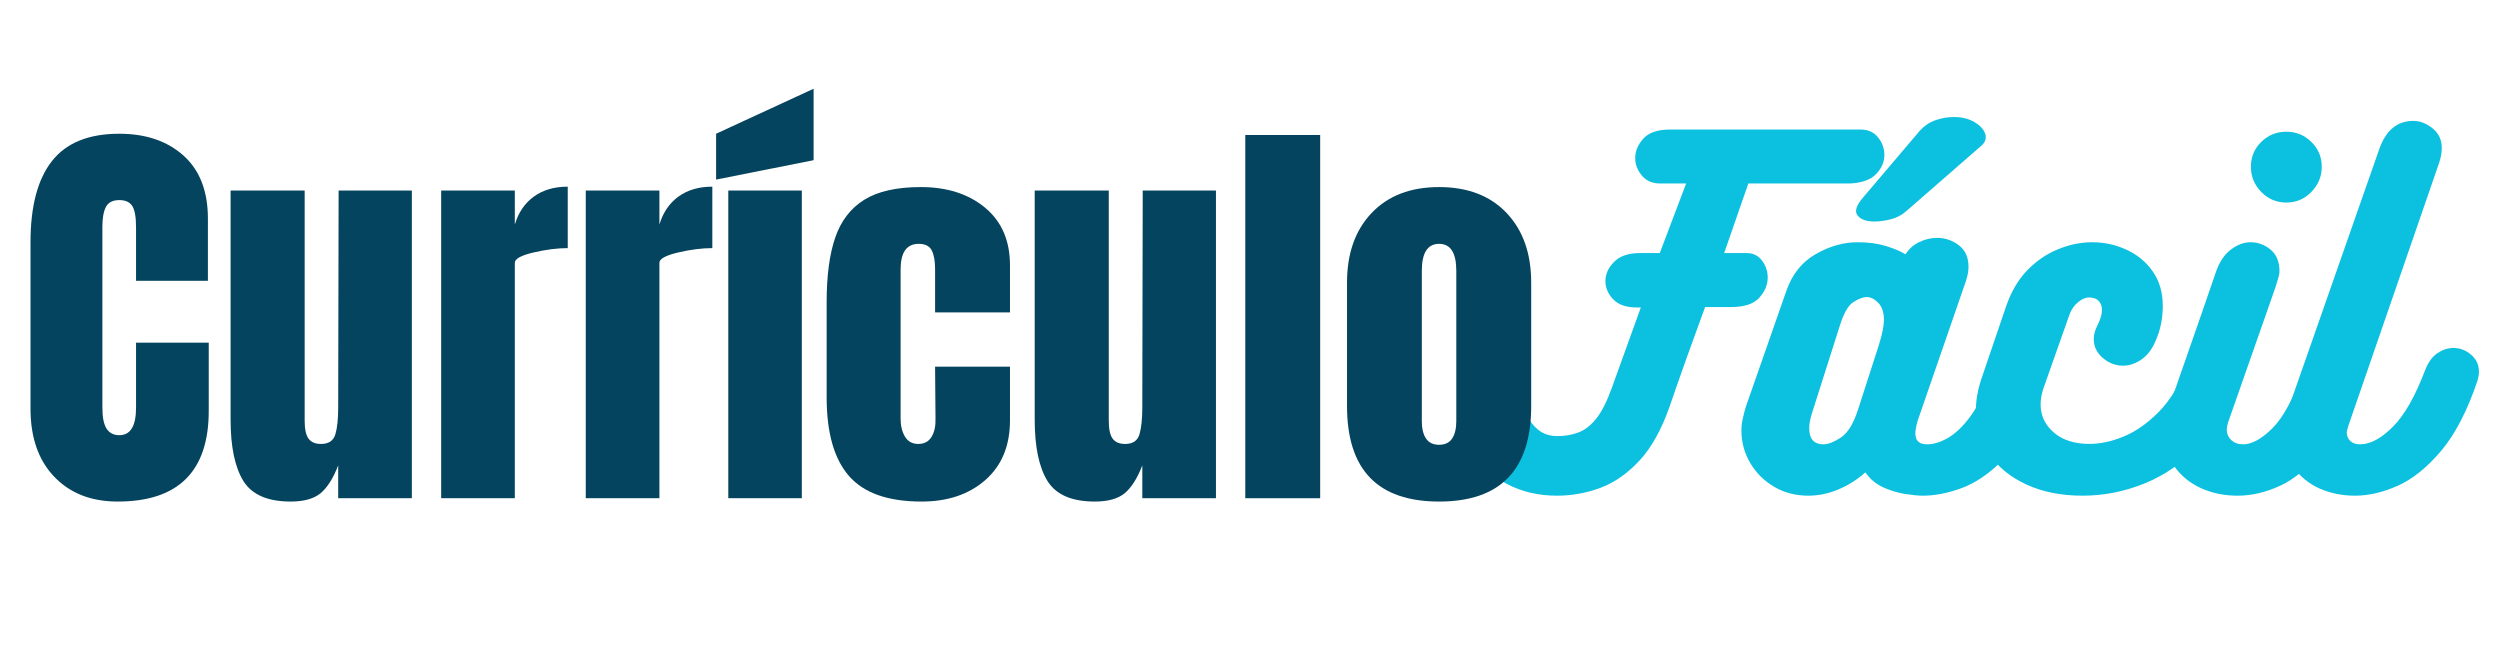 <svg xmlns="http://www.w3.org/2000/svg" xmlns:xlink="http://www.w3.org/1999/xlink" width="500" zoomAndPan="magnify" viewBox="0 0 375 97.5" height="130" preserveAspectRatio="xMidYMid meet" version="1.0"><defs><g/></defs><g fill="#0cc0df" fill-opacity="1"><g transform="translate(219.437, 74.352)"><g><path d="M 59.656 -54.922 C 60.77 -54.922 61.641 -54.531 62.266 -53.75 C 62.898 -52.977 63.219 -52.094 63.219 -51.094 C 63.219 -50.062 62.805 -49.113 61.984 -48.25 C 61.16 -47.383 59.844 -46.91 58.031 -46.828 L 42.812 -46.828 L 39.188 -36.391 L 42.547 -36.391 C 43.547 -36.391 44.32 -36.008 44.875 -35.25 C 45.438 -34.5 45.719 -33.648 45.719 -32.703 C 45.719 -31.629 45.297 -30.625 44.453 -29.688 C 43.617 -28.758 42.207 -28.297 40.219 -28.297 L 36.328 -28.297 C 35.516 -26.055 34.617 -23.586 33.641 -20.891 C 32.672 -18.191 31.797 -15.695 31.016 -13.406 C 29.805 -9.945 28.305 -7.242 26.516 -5.297 C 24.723 -3.359 22.77 -1.988 20.656 -1.188 C 18.539 -0.395 16.363 0 14.125 0 C 11.312 0 8.789 -0.594 6.562 -1.781 C 4.344 -2.969 2.609 -4.5 1.359 -6.375 C 0.109 -8.258 -0.516 -10.211 -0.516 -12.234 C -0.516 -14.305 0.02 -15.816 1.094 -16.766 C 2.176 -17.723 3.363 -18.203 4.656 -18.203 C 5.914 -18.203 7.094 -17.781 8.188 -16.938 C 9.289 -16.094 9.844 -14.914 9.844 -13.406 C 9.844 -12.977 9.781 -12.523 9.656 -12.047 C 9.957 -11.266 10.492 -10.551 11.266 -9.906 C 12.047 -9.258 13.02 -8.938 14.188 -8.938 C 15.312 -8.938 16.359 -9.117 17.328 -9.484 C 18.297 -9.848 19.191 -10.547 20.016 -11.578 C 20.836 -12.617 21.613 -14.156 22.344 -16.188 L 26.688 -28.234 L 26.031 -28.234 C 24.477 -28.234 23.312 -28.645 22.531 -29.469 C 21.758 -30.289 21.375 -31.195 21.375 -32.188 C 21.375 -33.227 21.805 -34.188 22.672 -35.062 C 23.535 -35.945 24.828 -36.391 26.547 -36.391 L 29.531 -36.391 L 33.484 -46.828 L 29.594 -46.828 C 28.426 -46.828 27.508 -47.223 26.844 -48.016 C 26.176 -48.816 25.844 -49.691 25.844 -50.641 C 25.844 -51.68 26.25 -52.656 27.062 -53.562 C 27.883 -54.469 29.227 -54.922 31.094 -54.922 Z M 59.656 -54.922 "/></g></g></g><g fill="#0cc0df" fill-opacity="1"><g transform="translate(262.573, 74.352)"><g><path d="M 18.594 -41.125 C 17.383 -41.125 16.539 -41.426 16.062 -42.031 C 15.582 -42.633 15.863 -43.539 16.906 -44.75 L 25.391 -54.734 C 26.035 -55.461 26.812 -55.988 27.719 -56.312 C 28.625 -56.633 29.551 -56.797 30.5 -56.797 C 31.707 -56.797 32.734 -56.547 33.578 -56.047 C 34.422 -55.555 34.961 -54.973 35.203 -54.297 C 35.441 -53.629 35.234 -53.016 34.578 -52.453 L 23.375 -42.688 C 22.688 -42.082 21.898 -41.672 21.016 -41.453 C 20.129 -41.234 19.32 -41.125 18.594 -41.125 Z M 40.609 -21.891 C 41.555 -21.891 42.383 -21.609 43.094 -21.047 C 43.812 -20.484 44.172 -19.641 44.172 -18.516 C 44.172 -17.961 44.02 -17.254 43.719 -16.391 C 43.414 -15.523 43.023 -14.469 42.547 -13.219 C 41.172 -9.719 39.52 -7.016 37.594 -5.109 C 35.676 -3.211 33.691 -1.883 31.641 -1.125 C 29.586 -0.375 27.656 0 25.844 0 C 25.195 0 24.32 -0.082 23.219 -0.25 C 22.113 -0.426 21.008 -0.758 19.906 -1.25 C 18.812 -1.75 17.922 -2.5 17.234 -3.5 C 16.023 -2.414 14.676 -1.562 13.188 -0.938 C 11.695 -0.312 10.191 0 8.672 0 C 6.773 0 5.07 -0.441 3.562 -1.328 C 2.051 -2.211 0.852 -3.398 -0.031 -4.891 C -0.914 -6.379 -1.359 -8.008 -1.359 -9.781 C -1.359 -10.383 -1.289 -10.977 -1.156 -11.562 C -1.031 -12.145 -0.883 -12.719 -0.719 -13.281 L 5.375 -30.703 C 6.238 -33.203 7.707 -35.047 9.781 -36.234 C 11.852 -37.422 13.945 -38.016 16.062 -38.016 C 17.695 -38.016 19.129 -37.82 20.359 -37.438 C 21.598 -37.051 22.562 -36.641 23.25 -36.203 C 23.77 -37.023 24.461 -37.641 25.328 -38.047 C 26.191 -38.461 27.078 -38.672 27.984 -38.672 C 29.191 -38.672 30.281 -38.301 31.25 -37.562 C 32.219 -36.832 32.703 -35.754 32.703 -34.328 C 32.703 -33.68 32.57 -32.969 32.312 -32.188 L 25.062 -11.203 C 24.844 -10.422 24.734 -9.797 24.734 -9.328 C 24.734 -8.242 25.316 -7.703 26.484 -7.703 C 27.484 -7.703 28.551 -8.035 29.688 -8.703 C 30.832 -9.379 31.969 -10.492 33.094 -12.047 C 34.219 -13.598 35.191 -15.691 36.016 -18.328 C 36.398 -19.578 37.035 -20.484 37.922 -21.047 C 38.805 -21.609 39.703 -21.891 40.609 -21.891 Z M 19.234 -22.531 C 19.754 -24.176 20.016 -25.453 20.016 -26.359 C 20.016 -27.484 19.734 -28.336 19.172 -28.922 C 18.609 -29.504 18.023 -29.797 17.422 -29.797 C 16.898 -29.797 16.238 -29.547 15.438 -29.047 C 14.645 -28.547 13.945 -27.305 13.344 -25.328 L 9.203 -12.312 C 9.109 -12.008 9.02 -11.672 8.938 -11.297 C 8.852 -10.93 8.812 -10.535 8.812 -10.109 C 8.812 -8.504 9.523 -7.703 10.953 -7.703 C 11.641 -7.703 12.5 -8.035 13.531 -8.703 C 14.57 -9.379 15.438 -10.773 16.125 -12.891 Z M 19.234 -22.531 "/></g></g></g><g fill="#0cc0df" fill-opacity="1"><g transform="translate(296.576, 74.352)"><g><path d="M 31.344 -19.234 C 31.688 -20.18 32.211 -20.859 32.922 -21.266 C 33.641 -21.68 34.41 -21.891 35.234 -21.891 C 36.223 -21.891 37.141 -21.586 37.984 -20.984 C 38.828 -20.379 39.25 -19.555 39.25 -18.516 C 39.25 -18.047 39.16 -17.617 38.984 -17.234 C 37.609 -13.297 35.707 -10.051 33.281 -7.5 C 30.863 -4.957 28.145 -3.07 25.125 -1.844 C 22.102 -0.613 18.992 0 15.797 0 C 12.648 0 9.867 -0.547 7.453 -1.641 C 5.035 -2.742 3.156 -4.266 1.812 -6.203 C 0.477 -8.148 -0.188 -10.359 -0.188 -12.828 C -0.188 -14.297 0.066 -15.805 0.578 -17.359 L 4.281 -28.234 C 5.051 -30.523 6.125 -32.379 7.5 -33.797 C 8.883 -35.223 10.43 -36.281 12.141 -36.969 C 13.848 -37.664 15.547 -38.016 17.234 -38.016 C 19.086 -38.016 20.82 -37.633 22.438 -36.875 C 24.062 -36.125 25.367 -35.035 26.359 -33.609 C 27.348 -32.18 27.844 -30.457 27.844 -28.438 C 27.844 -27.695 27.773 -26.926 27.641 -26.125 C 27.516 -25.332 27.281 -24.504 26.938 -23.641 C 26.375 -22.172 25.629 -21.113 24.703 -20.469 C 23.773 -19.82 22.836 -19.5 21.891 -19.5 C 20.766 -19.5 19.75 -19.883 18.844 -20.656 C 17.938 -21.438 17.484 -22.391 17.484 -23.516 C 17.484 -24.117 17.656 -24.766 18 -25.453 C 18.477 -26.398 18.719 -27.195 18.719 -27.844 C 18.719 -28.406 18.555 -28.859 18.234 -29.203 C 17.91 -29.555 17.426 -29.734 16.781 -29.734 C 16.258 -29.734 15.719 -29.504 15.156 -29.047 C 14.594 -28.598 14.16 -27.984 13.859 -27.203 L 9.906 -16 C 9.645 -15.176 9.516 -14.398 9.516 -13.672 C 9.516 -12.023 10.172 -10.629 11.484 -9.484 C 12.805 -8.336 14.594 -7.766 16.844 -7.766 C 18.477 -7.766 20.203 -8.141 22.016 -8.891 C 23.828 -9.648 25.566 -10.875 27.234 -12.562 C 28.898 -14.25 30.27 -16.473 31.344 -19.234 Z M 31.344 -19.234 "/></g></g></g><g fill="#0cc0df" fill-opacity="1"><g transform="translate(325.528, 74.352)"><g><path d="M 17.422 -43.969 C 15.953 -43.969 14.695 -44.5 13.656 -45.562 C 12.625 -46.625 12.109 -47.883 12.109 -49.344 C 12.109 -50.812 12.625 -52.051 13.656 -53.062 C 14.695 -54.082 15.953 -54.594 17.422 -54.594 C 18.891 -54.594 20.141 -54.082 21.172 -53.062 C 22.211 -52.051 22.734 -50.812 22.734 -49.344 C 22.734 -47.883 22.211 -46.625 21.172 -45.562 C 20.141 -44.5 18.891 -43.969 17.422 -43.969 Z M 8.672 -10.953 C 8.547 -10.555 8.484 -10.207 8.484 -9.906 C 8.484 -9.301 8.707 -8.781 9.156 -8.344 C 9.613 -7.914 10.211 -7.703 10.953 -7.703 C 12.242 -7.703 13.695 -8.5 15.312 -10.094 C 16.938 -11.695 18.504 -14.594 20.016 -18.781 C 20.398 -19.77 20.988 -20.504 21.781 -20.984 C 22.582 -21.461 23.414 -21.703 24.281 -21.703 C 25.281 -21.703 26.176 -21.41 26.969 -20.828 C 27.77 -20.242 28.172 -19.453 28.172 -18.453 C 28.172 -18.066 28.109 -17.68 27.984 -17.297 C 26.473 -12.848 24.734 -9.359 22.766 -6.828 C 20.797 -4.305 18.723 -2.535 16.547 -1.516 C 14.367 -0.504 12.223 0 10.109 0 C 8.117 0 6.289 -0.375 4.625 -1.125 C 2.969 -1.883 1.629 -2.977 0.609 -4.406 C -0.398 -5.832 -0.906 -7.555 -0.906 -9.578 C -0.906 -10.141 -0.797 -10.812 -0.578 -11.594 C -0.367 -12.375 -0.176 -13.086 0 -13.734 C 0.688 -15.766 1.43 -17.922 2.234 -20.203 C 3.035 -22.492 3.832 -24.781 4.625 -27.062 C 5.426 -29.352 6.172 -31.516 6.859 -33.547 C 7.379 -35.055 8.125 -36.176 9.094 -36.906 C 10.07 -37.645 11.055 -38.016 12.047 -38.016 C 13.172 -38.016 14.176 -37.645 15.062 -36.906 C 15.945 -36.176 16.391 -35.098 16.391 -33.672 C 16.391 -33.367 16.32 -33 16.188 -32.562 C 16.062 -32.133 15.93 -31.707 15.797 -31.281 Z M 8.672 -10.953 "/></g></g></g><g fill="#0cc0df" fill-opacity="1"><g transform="translate(343.404, 74.352)"><g><path d="M 8.875 -10.562 C 8.832 -10.383 8.773 -10.188 8.703 -9.969 C 8.641 -9.758 8.609 -9.586 8.609 -9.453 C 8.609 -8.984 8.781 -8.57 9.125 -8.219 C 9.477 -7.875 9.977 -7.703 10.625 -7.703 C 12.133 -7.703 13.766 -8.578 15.516 -10.328 C 17.266 -12.078 18.875 -14.895 20.344 -18.781 C 20.812 -19.988 21.43 -20.852 22.203 -21.375 C 22.984 -21.895 23.785 -22.156 24.609 -22.156 C 25.598 -22.156 26.484 -21.816 27.266 -21.141 C 28.047 -20.473 28.438 -19.625 28.438 -18.594 C 28.438 -18.195 28.367 -17.766 28.234 -17.297 C 26.723 -12.805 24.922 -9.305 22.828 -6.797 C 20.734 -4.297 18.562 -2.535 16.312 -1.516 C 14.07 -0.504 11.914 0 9.844 0 C 7.945 0 6.188 -0.352 4.562 -1.062 C 2.945 -1.781 1.648 -2.828 0.672 -4.203 C -0.297 -5.586 -0.781 -7.273 -0.781 -9.266 C -0.781 -10.598 -0.52 -12 0 -13.469 L 13.469 -51.938 C 14.457 -54.789 16.164 -56.219 18.594 -56.219 C 19.582 -56.219 20.539 -55.848 21.469 -55.109 C 22.395 -54.379 22.859 -53.391 22.859 -52.141 C 22.859 -51.441 22.727 -50.707 22.469 -49.938 Z M 8.875 -10.562 "/></g></g></g><g fill="#05445e" fill-opacity="1"><g transform="translate(2.624, 74.733)"><g><path d="M 15.016 0.5 C 11.055 0.5 7.891 -0.738 5.516 -3.219 C 3.141 -5.695 1.953 -9.102 1.953 -13.438 L 1.953 -38.406 C 1.953 -43.789 3.023 -47.848 5.172 -50.578 C 7.316 -53.305 10.68 -54.672 15.266 -54.672 C 19.254 -54.672 22.469 -53.578 24.906 -51.391 C 27.344 -49.203 28.562 -46.051 28.562 -41.938 L 28.562 -32.609 L 17.781 -32.609 L 17.781 -40.609 C 17.781 -42.172 17.594 -43.242 17.219 -43.828 C 16.844 -44.422 16.191 -44.719 15.266 -44.719 C 14.297 -44.719 13.629 -44.379 13.266 -43.703 C 12.91 -43.023 12.734 -42.035 12.734 -40.734 L 12.734 -13.562 C 12.734 -12.133 12.941 -11.094 13.359 -10.438 C 13.785 -9.781 14.422 -9.453 15.266 -9.453 C 16.941 -9.453 17.781 -10.82 17.781 -13.562 L 17.781 -23.328 L 28.688 -23.328 L 28.688 -13.109 C 28.688 -4.035 24.129 0.5 15.016 0.5 Z M 15.016 0.5 "/></g></g></g><g fill="#05445e" fill-opacity="1"><g transform="translate(32.511, 74.733)"><g><path d="M 11.094 0.5 C 7.645 0.5 5.281 -0.523 4 -2.578 C 2.719 -4.641 2.078 -7.711 2.078 -11.797 L 2.078 -46.156 L 13.188 -46.156 L 13.188 -14 C 13.188 -13.707 13.188 -12.922 13.188 -11.641 C 13.188 -10.359 13.383 -9.453 13.781 -8.922 C 14.176 -8.398 14.797 -8.141 15.641 -8.141 C 16.773 -8.141 17.488 -8.609 17.781 -9.547 C 18.07 -10.492 18.219 -11.852 18.219 -13.625 L 18.219 -14 L 18.281 -46.156 L 29.266 -46.156 L 29.266 0 L 18.219 0 L 18.219 -4.922 C 17.469 -2.984 16.586 -1.594 15.578 -0.75 C 14.566 0.082 13.07 0.5 11.094 0.5 Z M 11.094 0.5 "/></g></g></g><g fill="#05445e" fill-opacity="1"><g transform="translate(63.973, 74.733)"><g><path d="M 2.203 -46.156 L 13.25 -46.156 L 13.25 -41.047 C 13.789 -42.859 14.742 -44.258 16.109 -45.25 C 17.473 -46.238 19.164 -46.734 21.188 -46.734 L 21.188 -37.516 C 19.633 -37.516 17.922 -37.297 16.047 -36.859 C 14.18 -36.422 13.25 -35.906 13.25 -35.312 L 13.25 0 L 2.203 0 Z M 2.203 -46.156 "/></g></g></g><g fill="#05445e" fill-opacity="1"><g transform="translate(85.662, 74.733)"><g><path d="M 2.203 -46.156 L 13.25 -46.156 L 13.25 -41.047 C 13.789 -42.859 14.742 -44.258 16.109 -45.25 C 17.473 -46.238 19.164 -46.734 21.188 -46.734 L 21.188 -37.516 C 19.633 -37.516 17.922 -37.297 16.047 -36.859 C 14.18 -36.422 13.25 -35.906 13.25 -35.312 L 13.25 0 L 2.203 0 Z M 2.203 -46.156 "/></g></g></g><g fill="#05445e" fill-opacity="1"><g transform="translate(107.352, 74.733)"><g><path d="M 1.891 0 L 1.891 -46.156 L 12.922 -46.156 L 12.922 0 Z M 0.062 -47.797 L 0.062 -54.672 L 14.688 -61.422 L 14.688 -50.703 Z M 0.062 -47.797 "/></g></g></g><g fill="#05445e" fill-opacity="1"><g transform="translate(122.169, 74.733)"><g><path d="M 16.078 0.5 C 11.035 0.5 7.398 -0.781 5.172 -3.344 C 2.941 -5.906 1.828 -9.836 1.828 -15.141 L 1.828 -29.391 C 1.828 -33.379 2.258 -36.625 3.125 -39.125 C 3.988 -41.625 5.438 -43.504 7.469 -44.766 C 9.508 -46.035 12.336 -46.672 15.953 -46.672 C 19.898 -46.672 23.113 -45.641 25.594 -43.578 C 28.082 -41.516 29.328 -38.633 29.328 -34.938 L 29.328 -27.875 L 18.094 -27.875 L 18.094 -34.375 C 18.094 -35.594 17.926 -36.523 17.594 -37.172 C 17.258 -37.828 16.609 -38.156 15.641 -38.156 C 13.828 -38.156 12.922 -36.875 12.922 -34.312 L 12.922 -11.922 C 12.922 -10.867 13.141 -9.973 13.578 -9.234 C 14.023 -8.504 14.691 -8.141 15.578 -8.141 C 16.461 -8.141 17.125 -8.492 17.562 -9.203 C 18 -9.922 18.195 -10.848 18.156 -11.984 L 18.094 -19.734 L 29.328 -19.734 L 29.328 -11.672 C 29.328 -7.879 28.098 -4.898 25.641 -2.734 C 23.18 -0.578 19.992 0.5 16.078 0.5 Z M 16.078 0.5 "/></g></g></g><g fill="#05445e" fill-opacity="1"><g transform="translate(153.127, 74.733)"><g><path d="M 11.094 0.5 C 7.645 0.5 5.281 -0.523 4 -2.578 C 2.719 -4.641 2.078 -7.711 2.078 -11.797 L 2.078 -46.156 L 13.188 -46.156 L 13.188 -14 C 13.188 -13.707 13.188 -12.922 13.188 -11.641 C 13.188 -10.359 13.383 -9.453 13.781 -8.922 C 14.176 -8.398 14.797 -8.141 15.641 -8.141 C 16.773 -8.141 17.488 -8.609 17.781 -9.547 C 18.07 -10.492 18.219 -11.852 18.219 -13.625 L 18.219 -14 L 18.281 -46.156 L 29.266 -46.156 L 29.266 0 L 18.219 0 L 18.219 -4.922 C 17.469 -2.984 16.586 -1.594 15.578 -0.75 C 14.566 0.082 13.07 0.5 11.094 0.5 Z M 11.094 0.5 "/></g></g></g><g fill="#05445e" fill-opacity="1"><g transform="translate(184.589, 74.733)"><g><path d="M 2.203 0 L 2.203 -54.484 L 13.438 -54.484 L 13.438 0 Z M 2.203 0 "/></g></g></g><g fill="#05445e" fill-opacity="1"><g transform="translate(200.226, 74.733)"><g><path d="M 15.641 0.5 C 6.43 0.5 1.828 -4.27 1.828 -13.812 L 1.828 -32.344 C 1.828 -36.719 3.055 -40.195 5.516 -42.781 C 7.973 -45.375 11.348 -46.672 15.641 -46.672 C 19.93 -46.672 23.305 -45.375 25.766 -42.781 C 28.223 -40.195 29.453 -36.719 29.453 -32.344 L 29.453 -13.812 C 29.453 -4.27 24.848 0.5 15.641 0.5 Z M 15.641 -8.016 C 16.523 -8.016 17.176 -8.328 17.594 -8.953 C 18.008 -9.586 18.219 -10.453 18.219 -11.547 L 18.219 -34.109 C 18.219 -36.805 17.359 -38.156 15.641 -38.156 C 13.91 -38.156 13.047 -36.805 13.047 -34.109 L 13.047 -11.547 C 13.047 -10.453 13.254 -9.586 13.672 -8.953 C 14.098 -8.328 14.754 -8.016 15.641 -8.016 Z M 15.641 -8.016 "/></g></g></g></svg>